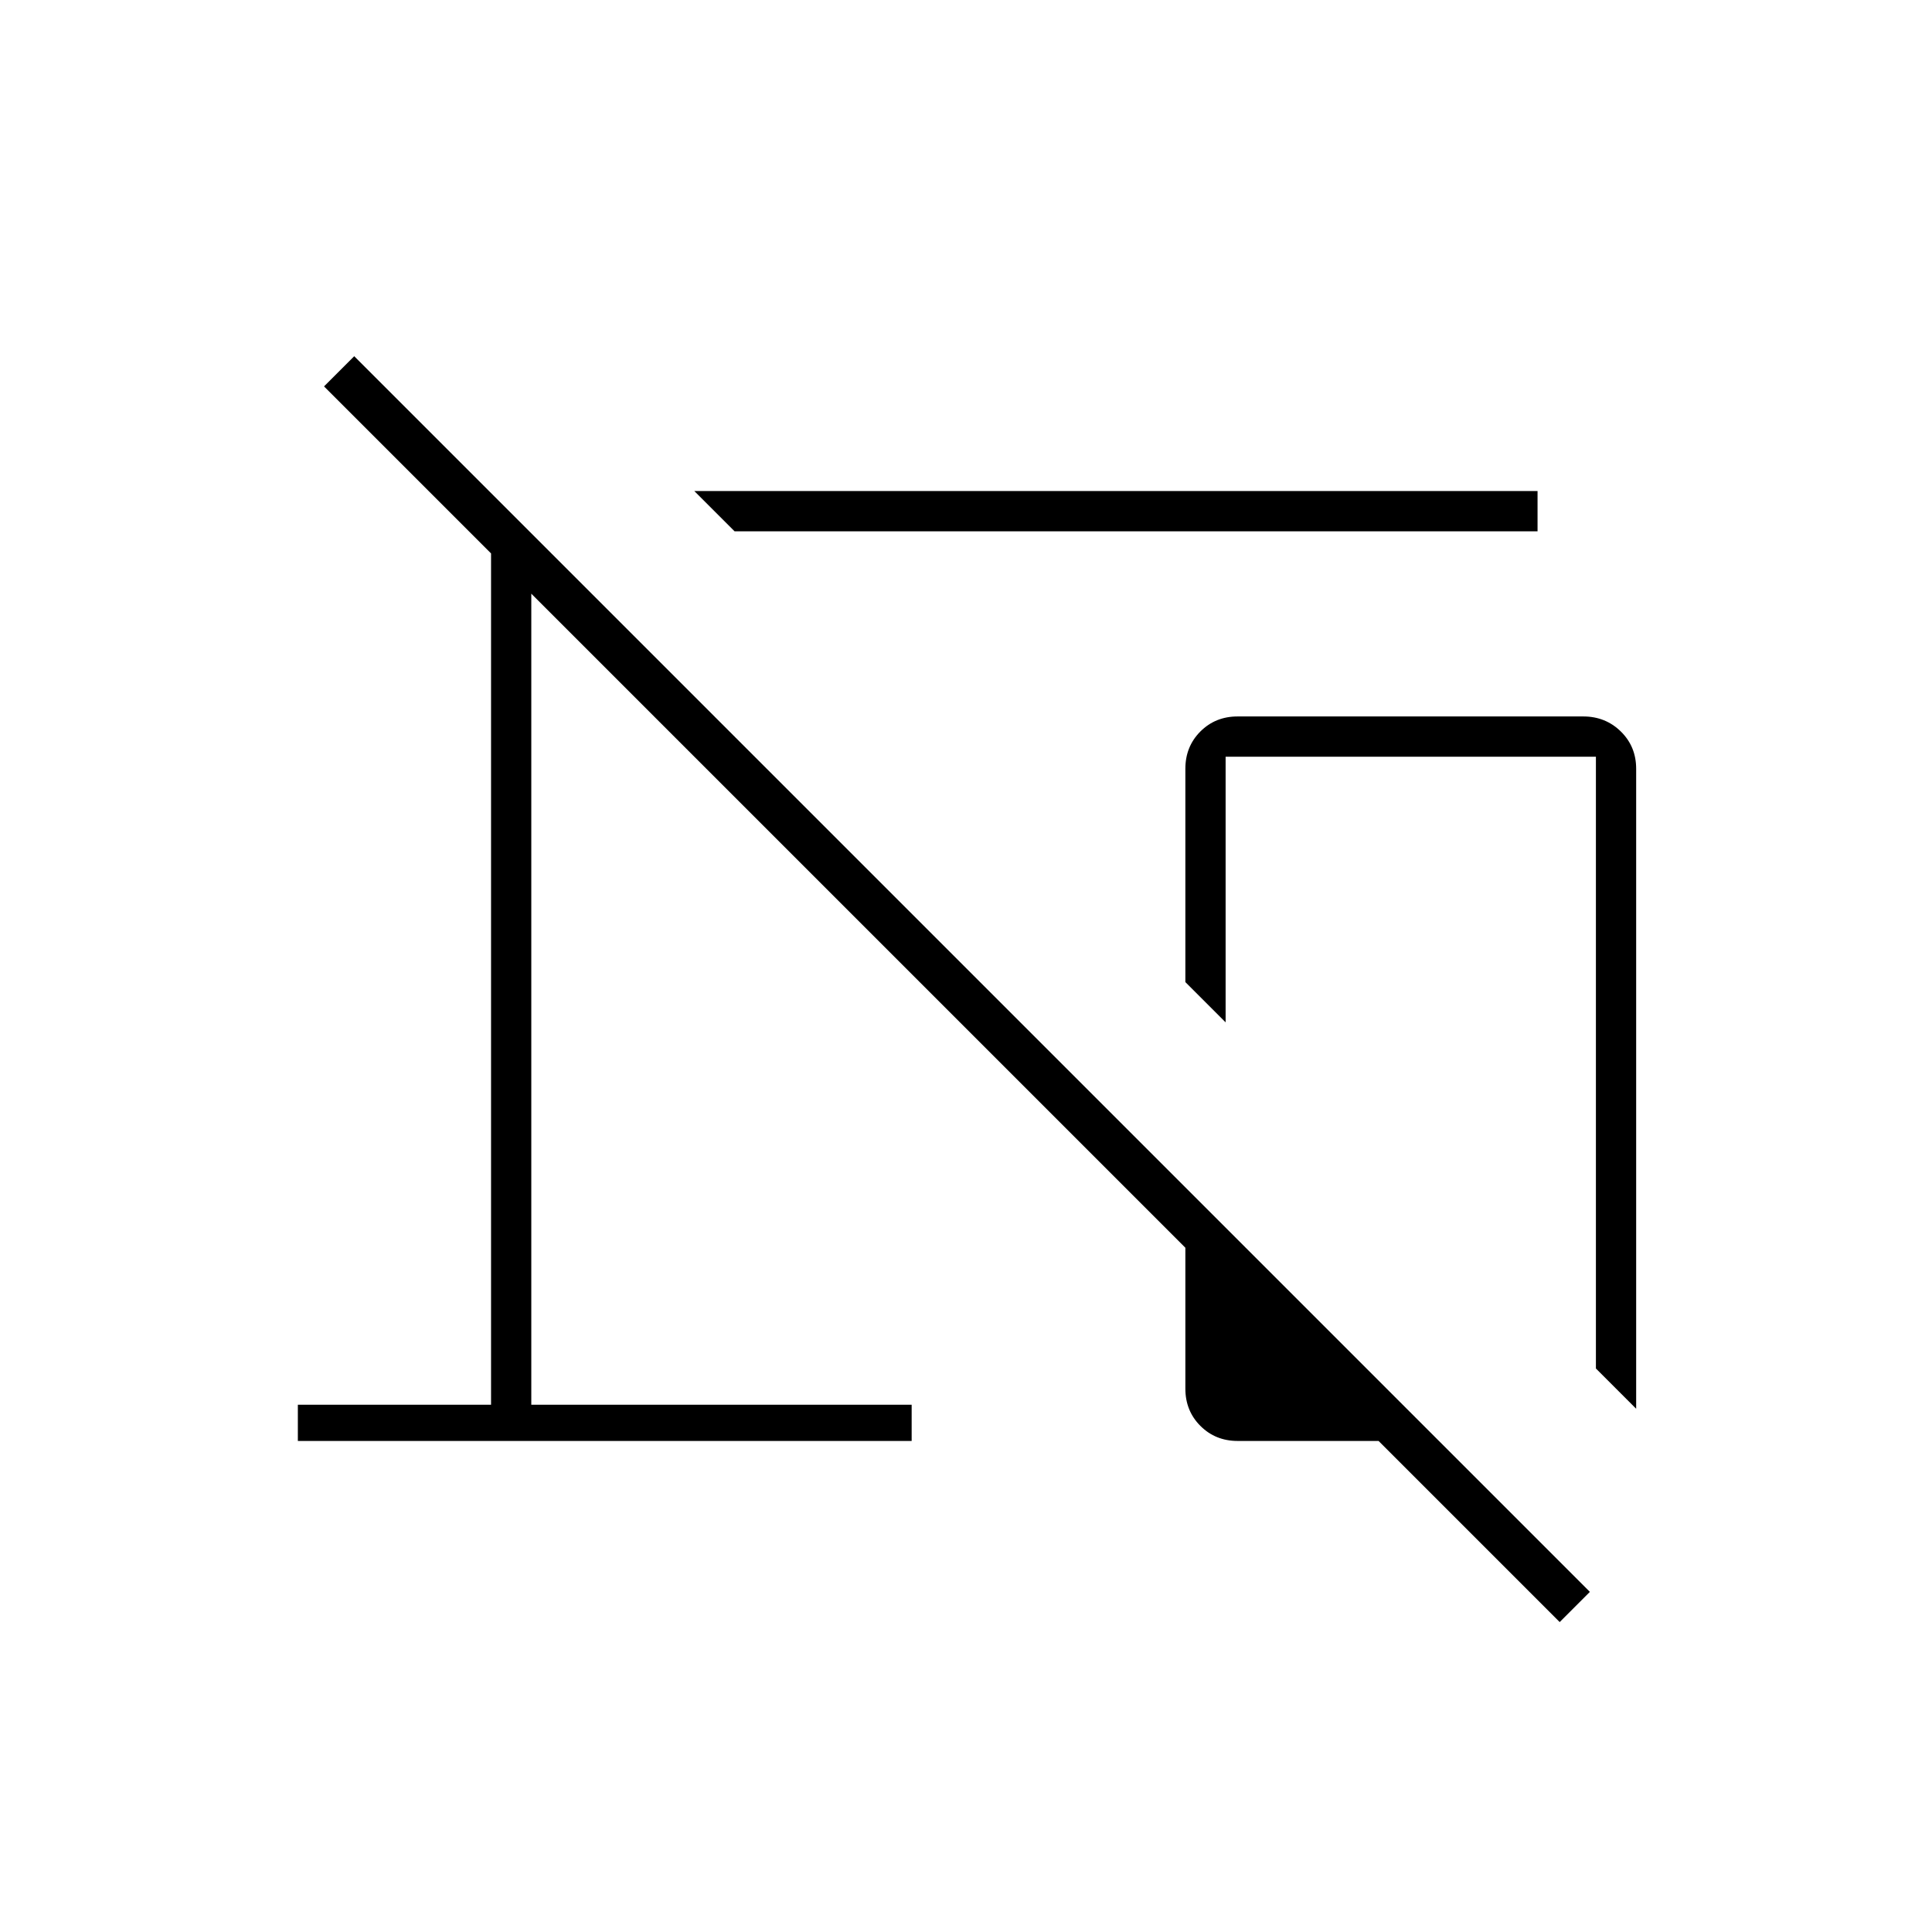 <svg xmlns="http://www.w3.org/2000/svg" height="20" viewBox="0 -960 960 960" width="20"><path d="m365-696-20-20h419v20H365Zm448 436-20-20v-304H609v132l-20-20v-106q0-11.05 7.46-18.53 7.47-7.47 18.5-7.47h171.76q11.03 0 18.66 7.47Q813-589.05 813-578v318Zm-38 106-90-90h-70q-11.05 0-18.53-7.48Q589-258.95 589-270v-70L264-665v403h189v18H148v-18h96v-423l-83-83 15-15 614 614-15 15Zm-74-212Z"/></svg>